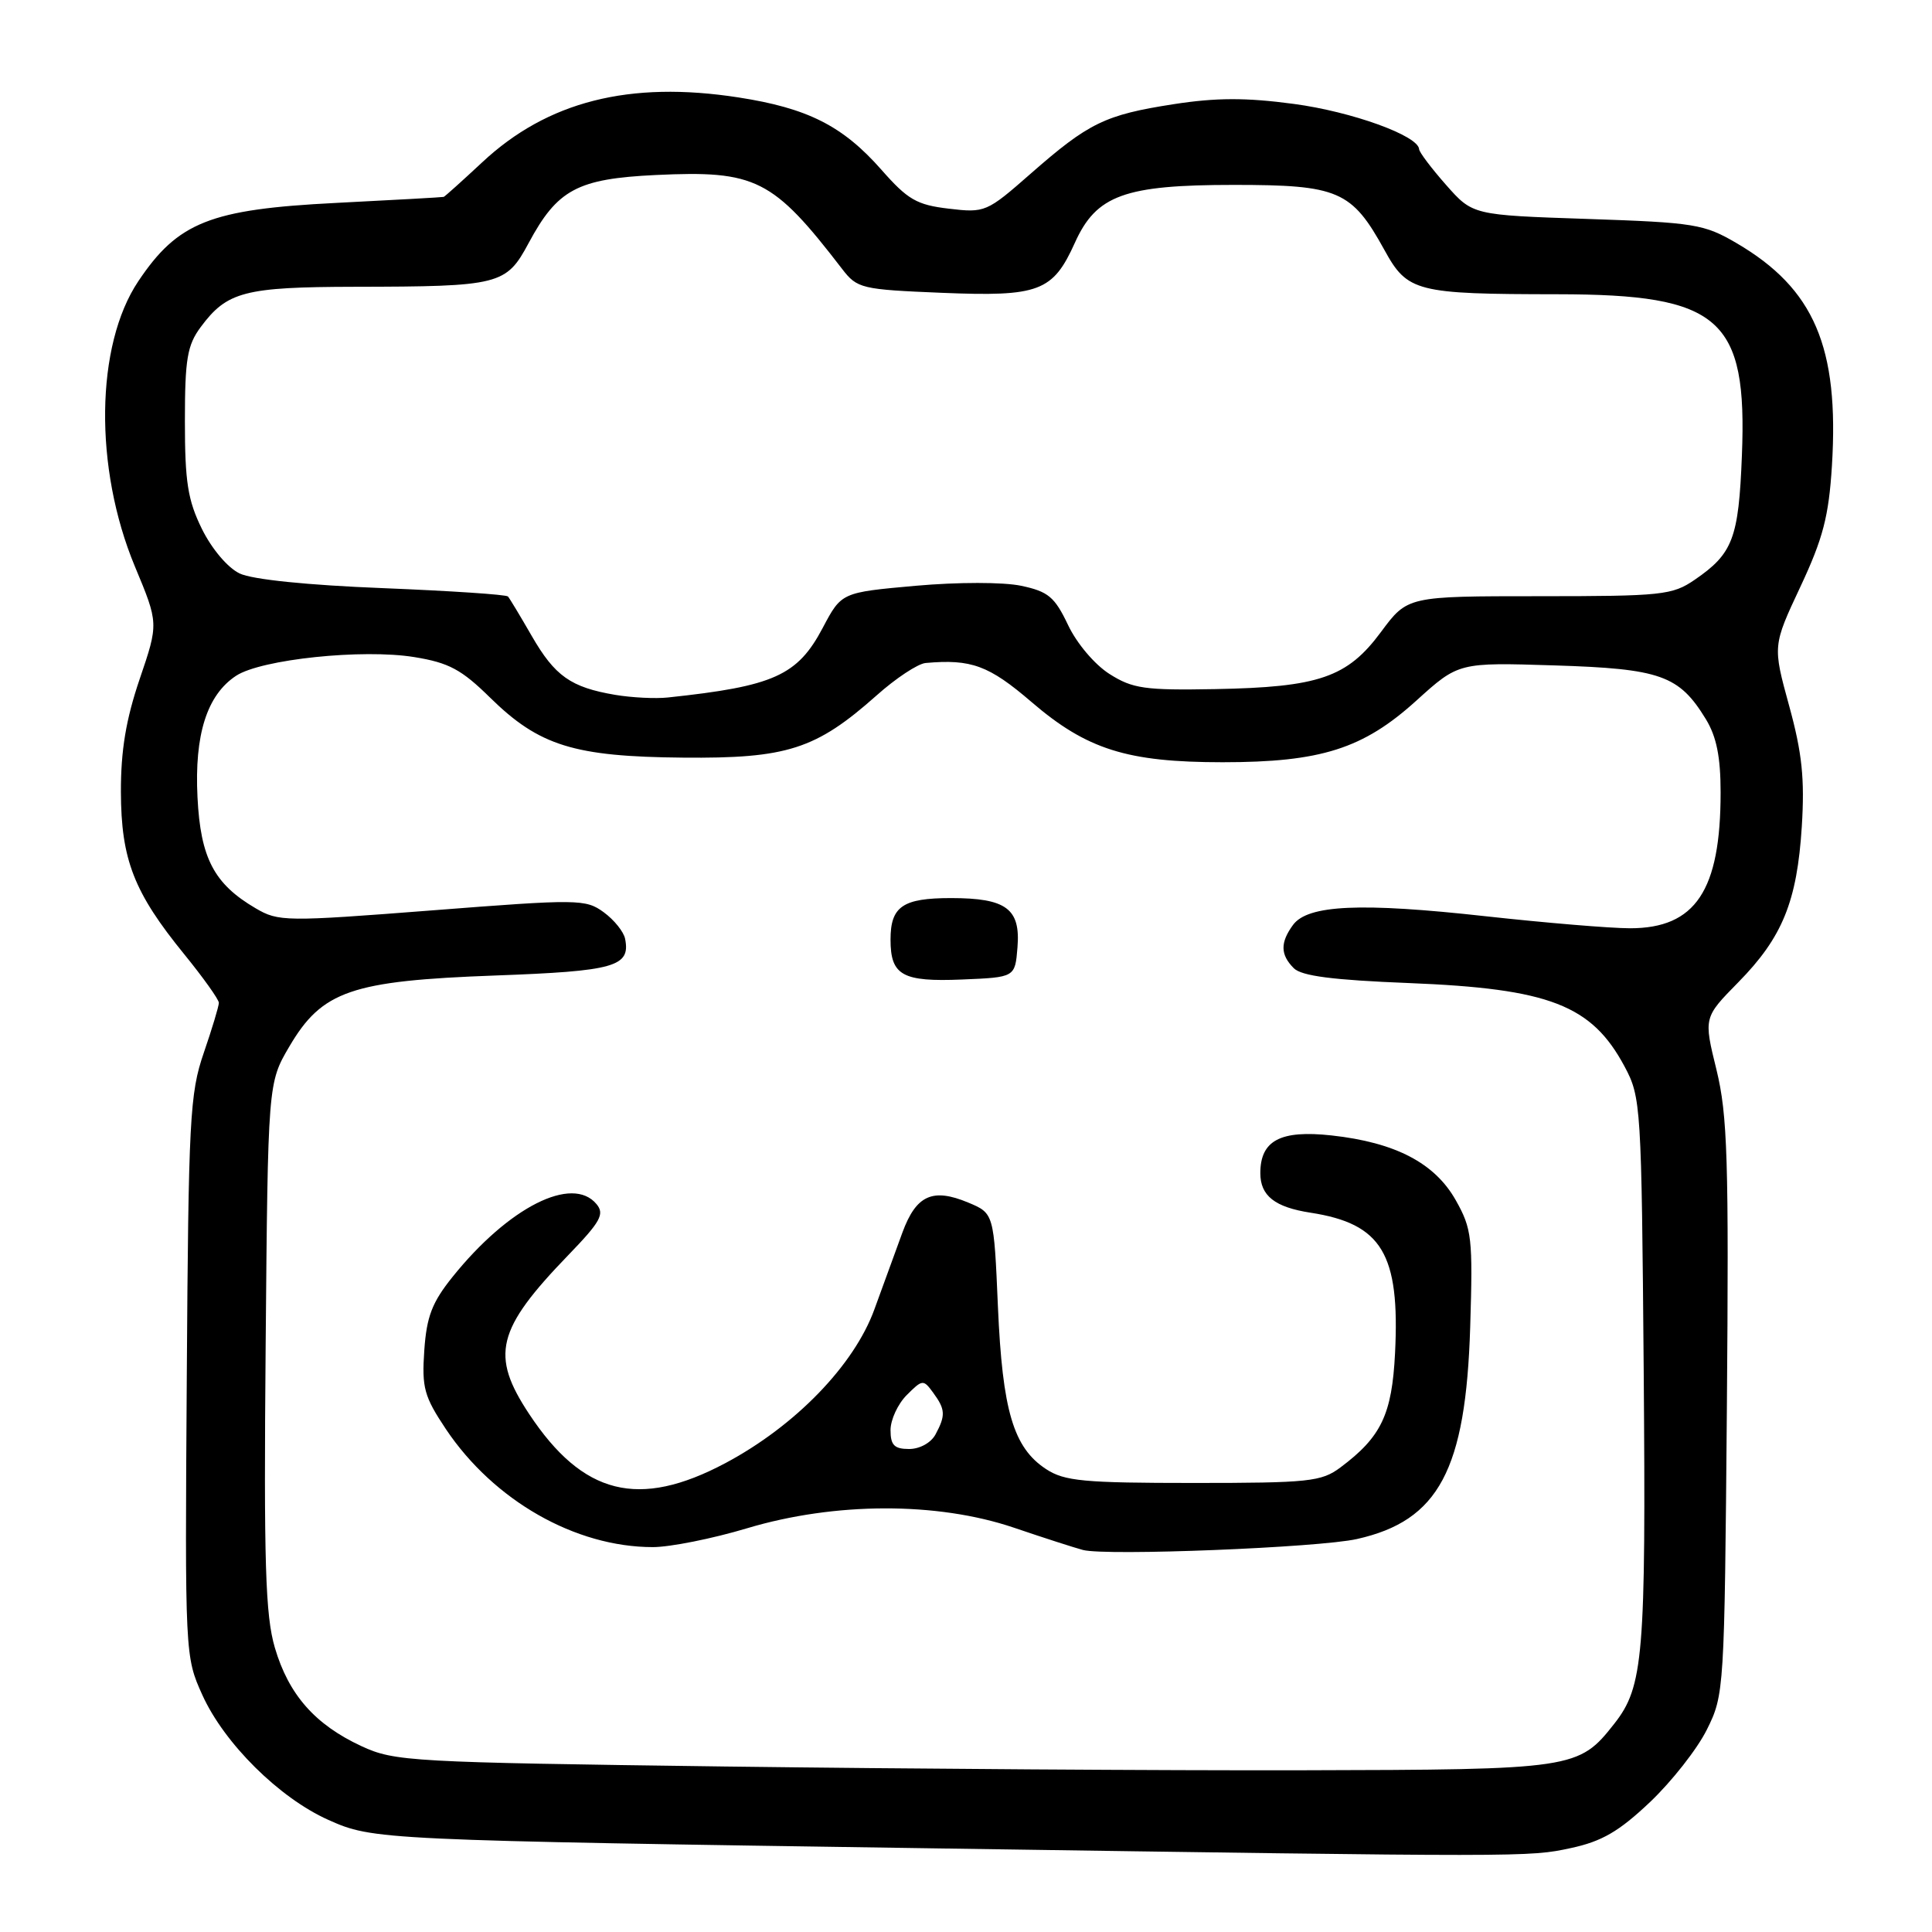<?xml version="1.0" encoding="UTF-8" standalone="no"?>
<!DOCTYPE svg PUBLIC "-//W3C//DTD SVG 1.1//EN" "http://www.w3.org/Graphics/SVG/1.1/DTD/svg11.dtd" >
<svg xmlns="http://www.w3.org/2000/svg" xmlns:xlink="http://www.w3.org/1999/xlink" version="1.1" viewBox="0 0 256 256">
 <g >
 <path fill="currentColor"
d=" M 208.14 244.88 C 212.25 244.00 214.52 242.68 218.62 238.80 C 221.49 236.08 224.90 231.75 226.17 229.18 C 228.47 224.57 228.50 223.95 228.82 186.58 C 229.09 153.60 228.91 147.76 227.44 141.74 C 225.74 134.83 225.74 134.83 230.33 130.16 C 236.19 124.20 238.12 119.45 238.75 109.49 C 239.14 103.19 238.79 99.77 237.07 93.52 C 234.89 85.57 234.89 85.57 238.56 77.75 C 241.56 71.35 242.32 68.43 242.74 61.72 C 243.71 46.00 240.40 38.25 230.11 32.22 C 225.79 29.69 224.54 29.49 210.32 29.01 C 195.14 28.50 195.14 28.50 191.61 24.50 C 189.67 22.30 188.06 20.17 188.04 19.77 C 187.94 17.98 179.14 14.80 171.44 13.77 C 165.10 12.92 161.15 12.93 155.48 13.81 C 146.41 15.22 144.26 16.27 136.56 23.02 C 130.75 28.12 130.51 28.22 125.72 27.65 C 121.47 27.15 120.28 26.46 116.79 22.49 C 111.67 16.68 107.03 14.33 97.85 12.91 C 83.41 10.67 72.53 13.43 63.88 21.52 C 61.24 23.98 58.95 26.04 58.79 26.09 C 58.63 26.14 52.19 26.50 44.48 26.89 C 27.87 27.73 23.57 29.43 18.33 37.26 C 12.64 45.75 12.44 62.00 17.87 75.05 C 21.02 82.60 21.02 82.60 18.51 89.97 C 16.69 95.33 16.01 99.42 16.02 104.93 C 16.05 113.91 17.74 118.25 24.41 126.44 C 26.93 129.54 29.00 132.44 29.00 132.88 C 29.00 133.32 28.10 136.31 27.00 139.51 C 25.15 144.88 24.97 148.29 24.75 182.42 C 24.50 219.25 24.52 219.53 26.81 224.59 C 29.71 231.01 37.01 238.24 43.50 241.14 C 49.44 243.80 50.09 243.83 124.00 244.92 C 202.57 246.08 202.55 246.08 208.14 244.88 Z  M 96.00 234.07 C 54.40 233.52 52.30 233.41 47.91 231.38 C 41.74 228.52 38.25 224.55 36.42 218.33 C 35.16 214.04 34.95 207.16 35.20 178.33 C 35.50 143.50 35.50 143.50 38.35 138.65 C 42.68 131.29 46.55 129.96 65.60 129.26 C 81.45 128.68 83.56 128.09 82.83 124.40 C 82.65 123.47 81.38 121.89 80.00 120.88 C 77.60 119.13 76.66 119.12 57.26 120.63 C 37.81 122.14 36.90 122.13 33.87 120.35 C 28.37 117.13 26.57 113.71 26.17 105.65 C 25.75 97.35 27.42 92.08 31.29 89.54 C 34.62 87.36 48.06 85.95 54.91 87.07 C 59.47 87.81 61.15 88.71 64.94 92.44 C 71.44 98.82 76.05 100.26 90.50 100.39 C 104.30 100.52 108.11 99.29 116.15 92.15 C 118.70 89.87 121.63 87.94 122.65 87.85 C 128.70 87.31 131.03 88.17 136.67 93.01 C 144.00 99.31 149.35 101.00 162.00 101.00 C 175.03 101.00 180.63 99.22 187.68 92.83 C 193.27 87.77 193.27 87.77 205.98 88.17 C 220.03 88.61 222.49 89.48 226.04 95.30 C 227.45 97.61 227.99 100.31 227.99 105.00 C 227.99 118.01 224.66 123.00 215.99 123.00 C 213.39 123.00 204.79 122.28 196.88 121.41 C 180.31 119.57 173.29 119.89 171.33 122.56 C 169.62 124.90 169.65 126.50 171.43 128.29 C 172.47 129.33 176.62 129.86 186.68 130.26 C 205.32 131.00 210.91 133.17 215.27 141.33 C 217.44 145.39 217.51 146.47 217.80 181.72 C 218.10 219.42 217.77 223.48 213.91 228.39 C 209.18 234.41 208.59 234.49 172.50 234.57 C 154.35 234.61 119.92 234.38 96.00 234.07 Z  M 179.80 203.93 C 190.64 201.50 194.23 194.79 194.81 175.81 C 195.17 164.06 195.03 162.83 192.91 159.06 C 190.13 154.11 184.90 151.38 176.43 150.45 C 169.66 149.71 167.00 151.12 167.00 155.45 C 167.00 158.45 168.92 159.96 173.66 160.69 C 183.11 162.15 185.51 166.14 184.85 179.31 C 184.44 187.44 183.02 190.40 177.62 194.44 C 175.09 196.33 173.46 196.50 158.14 196.50 C 143.63 196.50 141.05 196.26 138.62 194.67 C 134.28 191.83 132.83 186.94 132.23 173.14 C 131.70 160.77 131.70 160.77 128.28 159.34 C 123.57 157.38 121.40 158.37 119.58 163.30 C 118.73 165.61 117.06 170.20 115.86 173.50 C 113.17 180.90 105.38 188.94 96.12 193.87 C 84.64 199.97 77.24 198.12 70.12 187.37 C 64.95 179.56 65.78 176.17 75.31 166.30 C 79.58 161.88 80.14 160.87 79.04 159.55 C 75.83 155.68 67.39 159.95 59.96 169.20 C 57.25 172.57 56.53 174.45 56.22 178.94 C 55.88 183.88 56.20 185.04 59.08 189.36 C 65.42 198.83 76.23 205.00 86.51 205.00 C 88.78 205.00 94.41 203.88 99.00 202.50 C 110.62 199.02 124.19 198.99 134.33 202.42 C 138.27 203.76 142.40 205.09 143.50 205.38 C 146.56 206.19 174.72 205.07 179.80 203.93 Z  M 134.82 125.54 C 135.24 120.41 133.34 119.00 126.01 119.00 C 119.61 119.00 118.00 120.11 118.00 124.50 C 118.00 129.25 119.56 130.12 127.49 129.79 C 134.50 129.50 134.50 129.50 134.82 125.54 Z  M 81.50 92.07 C 75.63 91.07 73.53 89.59 70.46 84.27 C 68.95 81.65 67.53 79.29 67.31 79.04 C 67.09 78.78 59.62 78.29 50.70 77.93 C 40.77 77.54 33.44 76.79 31.76 75.99 C 30.18 75.24 28.08 72.76 26.76 70.10 C 24.88 66.28 24.50 63.86 24.50 55.83 C 24.50 47.57 24.81 45.74 26.60 43.33 C 30.08 38.64 32.39 38.03 47.00 38.00 C 66.24 37.97 67.07 37.76 70.04 32.22 C 73.86 25.10 76.50 23.69 86.88 23.19 C 100.16 22.56 102.40 23.69 111.58 35.63 C 113.58 38.23 114.12 38.36 124.81 38.80 C 137.69 39.33 139.51 38.64 142.43 32.16 C 145.27 25.86 149.00 24.50 163.50 24.50 C 177.35 24.50 179.11 25.26 183.44 33.12 C 186.50 38.69 187.63 38.97 206.43 38.99 C 227.95 39.01 231.54 42.16 230.81 60.38 C 230.38 71.35 229.61 73.36 224.56 76.82 C 221.59 78.86 220.22 79.00 203.94 79.00 C 186.50 79.00 186.50 79.00 182.98 83.75 C 178.52 89.77 174.77 91.06 160.99 91.31 C 151.70 91.48 150.08 91.25 147.02 89.31 C 145.06 88.07 142.67 85.25 141.52 82.81 C 139.75 79.09 138.90 78.38 135.31 77.62 C 132.91 77.12 126.96 77.12 121.32 77.62 C 111.50 78.50 111.50 78.50 109.03 83.17 C 105.68 89.52 102.55 90.93 88.50 92.42 C 86.85 92.60 83.70 92.44 81.50 92.07 Z  M 118.00 189.50 C 118.00 188.12 118.97 186.03 120.15 184.85 C 122.23 182.77 122.35 182.76 123.65 184.54 C 125.27 186.75 125.32 187.54 123.96 190.07 C 123.37 191.17 121.88 192.00 120.46 192.00 C 118.50 192.00 118.00 191.49 118.00 189.50 Z "/>
</g>
</svg>